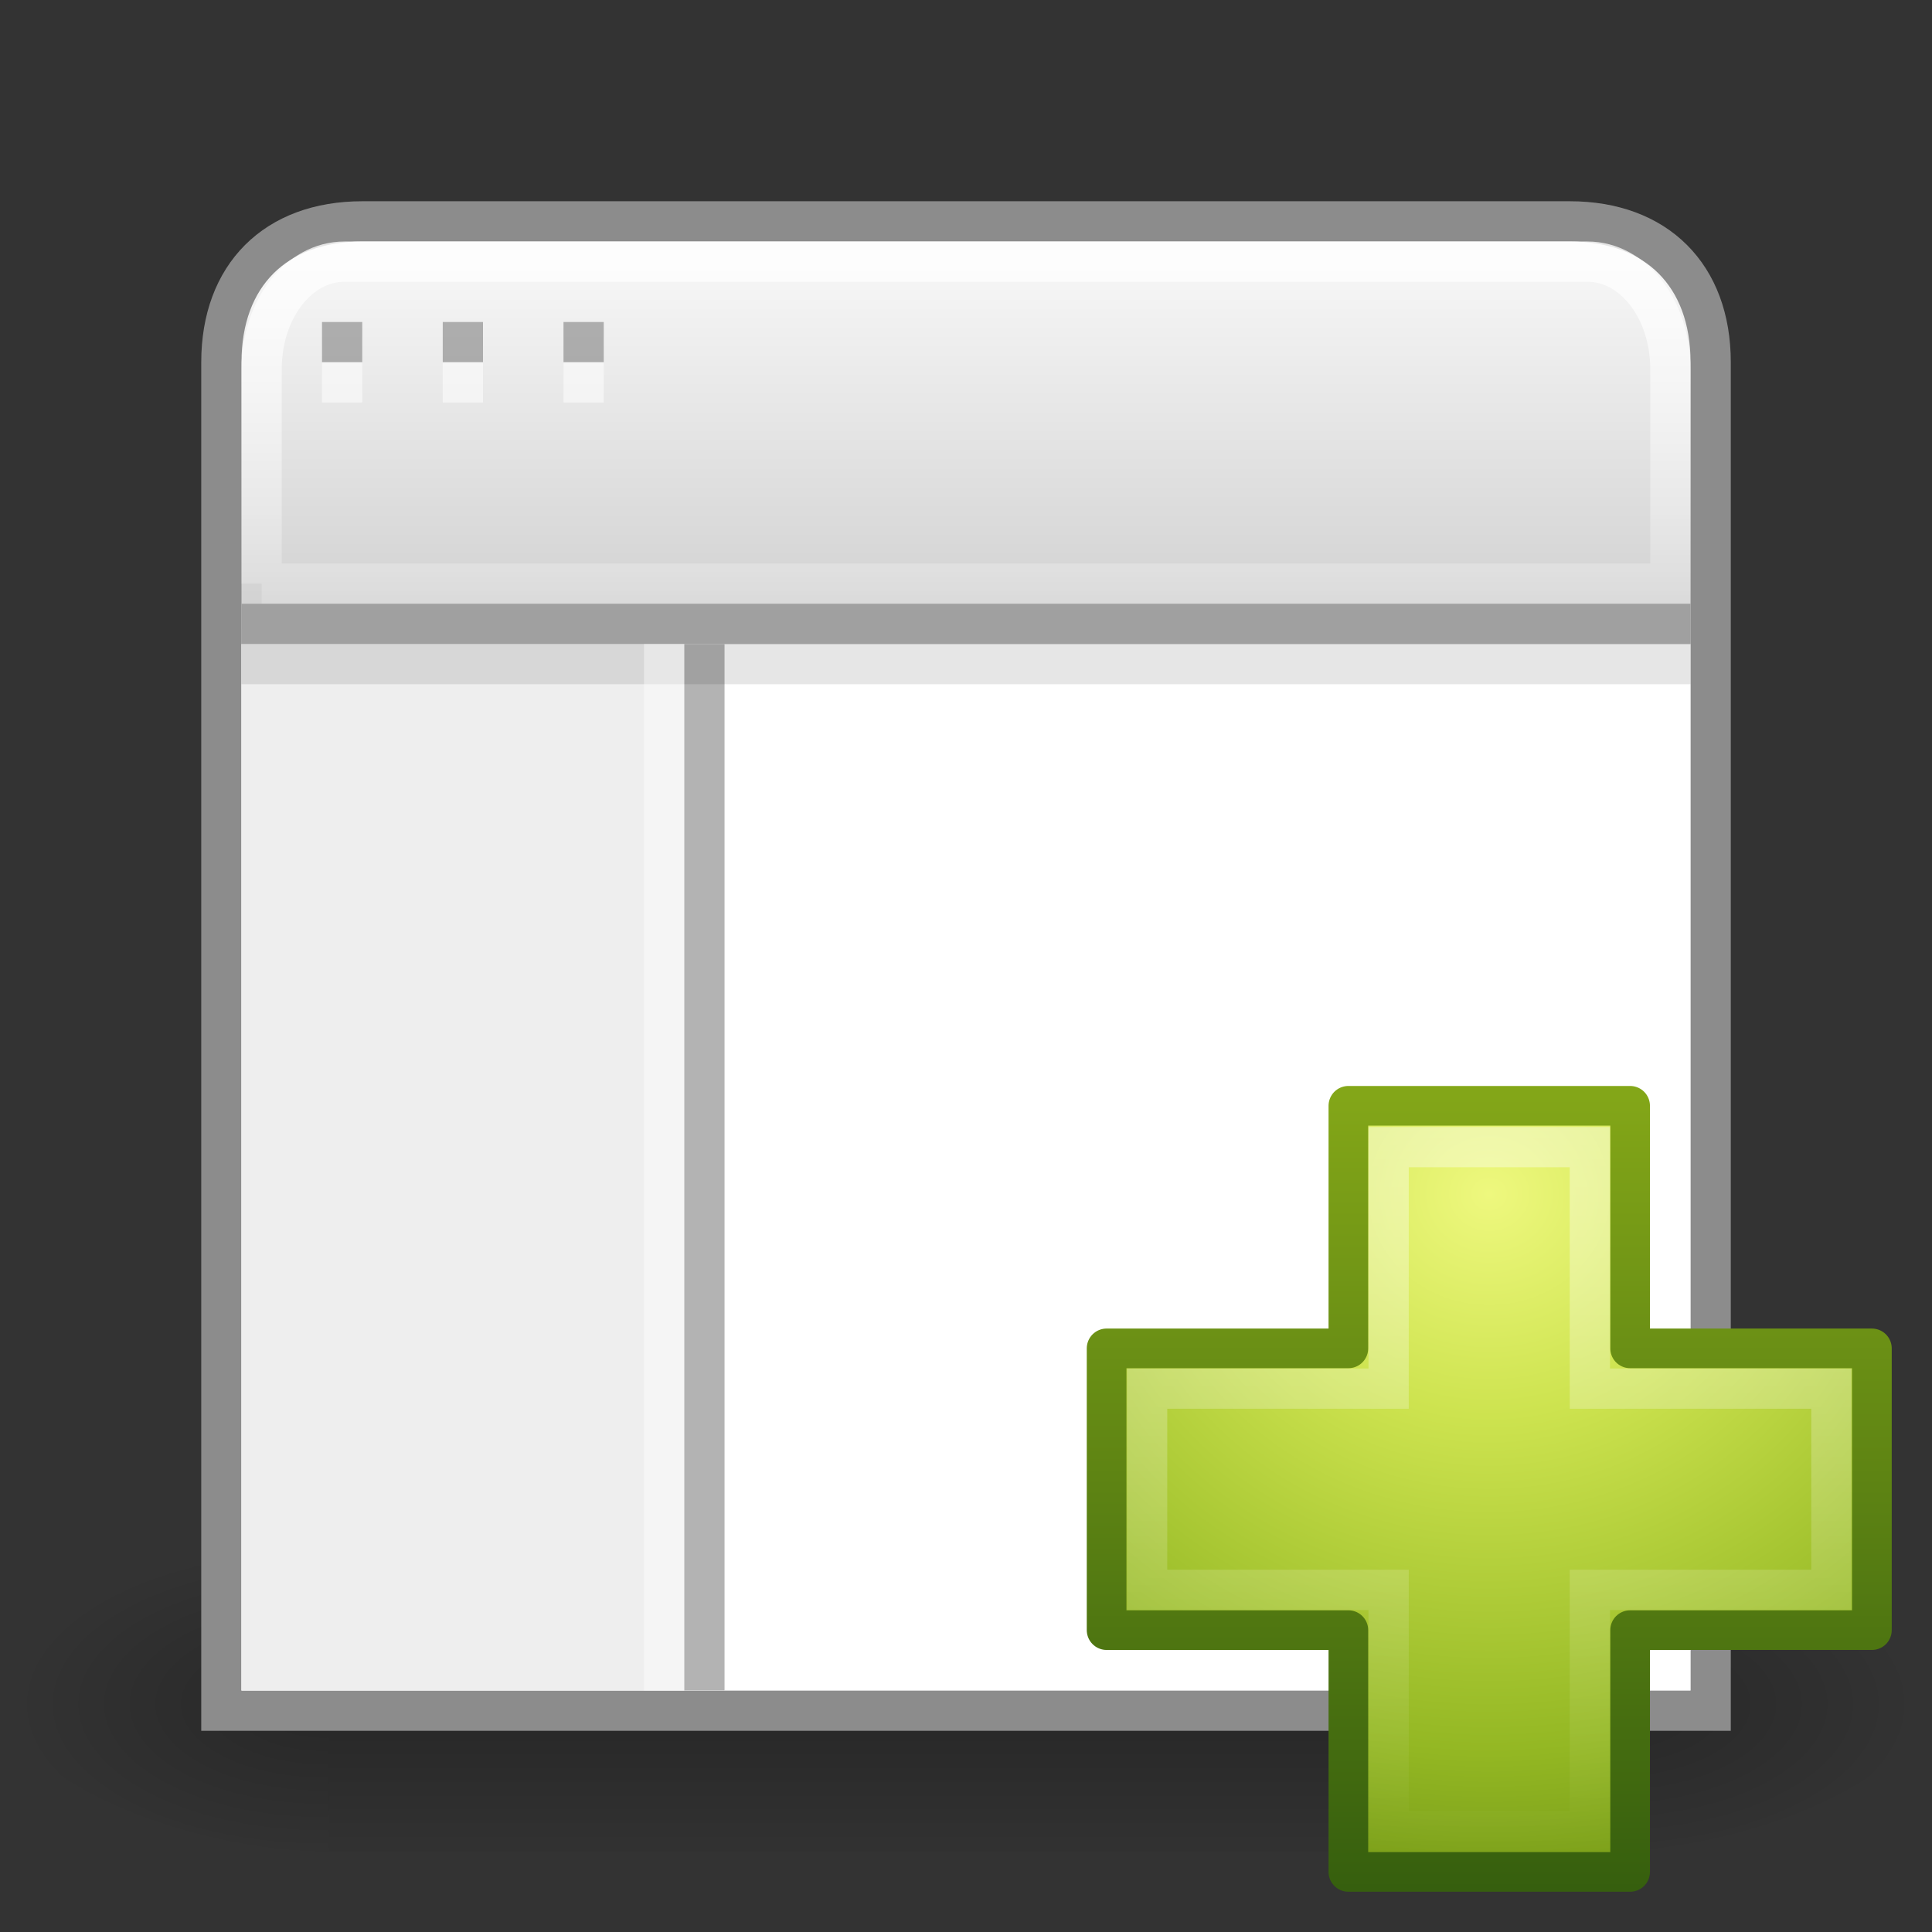 <?xml version="1.0" encoding="UTF-8" standalone="no"?>
<!-- Created with Inkscape (http://www.inkscape.org/) -->

<svg
   xmlns:dc="http://purl.org/dc/elements/1.1/"
   xmlns:cc="http://creativecommons.org/ns#"
   xmlns:rdf="http://www.w3.org/1999/02/22-rdf-syntax-ns#"
   xmlns:svg="http://www.w3.org/2000/svg"
   xmlns="http://www.w3.org/2000/svg"
   xmlns:xlink="http://www.w3.org/1999/xlink"
   xmlns:sodipodi="http://sodipodi.sourceforge.net/DTD/sodipodi-0.dtd"
   xmlns:inkscape="http://www.inkscape.org/namespaces/inkscape"
   width="48px"
   height="48px"
   id="svg5353"
   version="1.1"
   inkscape:version="0.48.3.1 r9886"
   sodipodi:docname="window-new.svg">
  <rect width="100%" height="100%" fill="#333333" stroke="none"/>
  <defs
     id="defs5355">
    <linearGradient
       inkscape:collect="always"
       xlink:href="#linearGradient3943"
       id="linearGradient5530"
       gradientUnits="userSpaceOnUse"
       gradientTransform="matrix(0.599,0,0,0.595,23.605,23.219)"
       x1="22.369"
       y1="8.032"
       x2="22.369"
       y2="38.274" />
    <linearGradient
       id="linearGradient3943">
      <stop
         style="stop-color:#ffffff;stop-opacity:1;"
         offset="0"
         id="stop3945" />
      <stop
         style="stop-color:#ffffff;stop-opacity:0;"
         offset="1"
         id="stop3947" />
    </linearGradient>
    <radialGradient
       r="31"
       fy="48.586"
       fx="69.448"
       cy="48.586"
       cx="69.448"
       gradientTransform="matrix(0,0.679,-0.739,0,72.903,-17.49)"
       gradientUnits="userSpaceOnUse"
       id="radialGradient5235"
       xlink:href="#linearGradient3242-7"
       inkscape:collect="always" />
    <linearGradient
       id="linearGradient3242-7">
      <stop
         offset="0"
         style="stop-color:#eef87e;stop-opacity:1"
         id="stop3244-5" />
      <stop
         offset="0.262"
         style="stop-color:#cde34f;stop-opacity:1"
         id="stop3246-9" />
      <stop
         offset="0.661"
         style="stop-color:#93b723;stop-opacity:1"
         id="stop3248-7" />
      <stop
         offset="1"
         style="stop-color:#5a7e0d;stop-opacity:1"
         id="stop3250-8" />
    </linearGradient>
    <linearGradient
       y2="52.809"
       x2="72.422"
       y1="123.191"
       x1="72.422"
       gradientTransform="matrix(0.282,0,0,0.284,12.171,11.958)"
       gradientUnits="userSpaceOnUse"
       id="linearGradient5237"
       xlink:href="#linearGradient2490-3"
       inkscape:collect="always" />
    <linearGradient
       id="linearGradient2490-3">
      <stop
         offset="0"
         style="stop-color:#365f0e;stop-opacity:1"
         id="stop2492-3" />
      <stop
         offset="1"
         style="stop-color:#84a718;stop-opacity:1"
         id="stop2494-8" />
    </linearGradient>
    <linearGradient
       gradientTransform="matrix(1.522,0,0,1.6,-0.348,-0.701)"
       inkscape:collect="always"
       xlink:href="#linearGradient3669"
       id="linearGradient3675"
       x1="16"
       y1="4"
       x2="16"
       y2="10"
       gradientUnits="userSpaceOnUse" />
    <linearGradient
       inkscape:collect="always"
       id="linearGradient3669">
      <stop
         style="stop-color:#ffffff;stop-opacity:1;"
         offset="0"
         id="stop3671" />
      <stop
         style="stop-color:#ffffff;stop-opacity:0.2"
         offset="1"
         id="stop3673" />
    </linearGradient>
    <linearGradient
       inkscape:collect="always"
       xlink:href="#linearGradient2781"
       id="linearGradient2877"
       gradientUnits="userSpaceOnUse"
       gradientTransform="matrix(1.121,0,0,1.213,-4.03,-5.418)"
       x1="25"
       y1="17.829"
       x2="25"
       y2="8.197" />
    <linearGradient
       id="linearGradient2781">
      <stop
         id="stop2783"
         style="stop-color:#cdcdcd;stop-opacity:1"
         offset="0" />
      <stop
         id="stop2785"
         style="stop-color:#ffffff;stop-opacity:1"
         offset="1" />
    </linearGradient>
    <linearGradient
       inkscape:collect="always"
       xlink:href="#linearGradient5048"
       id="linearGradient3663"
       gradientUnits="userSpaceOnUse"
       gradientTransform="matrix(0.031,0,0,0.014,0.779,15.669)"
       x1="302.857"
       y1="366.648"
       x2="302.857"
       y2="609.505" />
    <linearGradient
       id="linearGradient5048">
      <stop
         id="stop5050"
         style="stop-color:#000000;stop-opacity:0"
         offset="0" />
      <stop
         id="stop5056"
         style="stop-color:#000000;stop-opacity:1"
         offset="0.5" />
      <stop
         id="stop5052"
         style="stop-color:#000000;stop-opacity:0"
         offset="1" />
    </linearGradient>
    <radialGradient
       inkscape:collect="always"
       xlink:href="#linearGradient5060"
       id="radialGradient3665"
       gradientUnits="userSpaceOnUse"
       gradientTransform="matrix(0.031,0,0,0.014,0.785,15.669)"
       cx="605.714"
       cy="486.648"
       fx="605.714"
       fy="486.648"
       r="117.143" />
    <linearGradient
       id="linearGradient5060">
      <stop
         id="stop5062"
         style="stop-color:#000000;stop-opacity:1"
         offset="0" />
      <stop
         id="stop5064"
         style="stop-color:#000000;stop-opacity:0"
         offset="1" />
    </linearGradient>
    <radialGradient
       r="117.143"
       fy="486.648"
       fx="605.714"
       cy="486.648"
       cx="605.714"
       gradientTransform="matrix(-0.031,0,0,0.014,23.215,15.669)"
       gradientUnits="userSpaceOnUse"
       id="radialGradient5351"
       xlink:href="#linearGradient5060"
       inkscape:collect="always" />
  </defs>
  <sodipodi:namedview
     id="base"
     pagecolor="#ffffff"
     bordercolor="#666666"
     borderopacity="1.0"
     inkscape:pageopacity="0.0"
     inkscape:pageshadow="2"
     inkscape:zoom="11.375"
     inkscape:cx="10.549451"
     inkscape:cy="24"
     inkscape:current-layer="layer1"
     showgrid="true"
     inkscape:grid-bbox="true"
     inkscape:document-units="px"
     inkscape:window-width="1280"
     inkscape:window-height="753"
     inkscape:window-x="0"
     inkscape:window-y="24"
     inkscape:window-maximized="1" />
  <g
     id="layer1"
     inkscape:label="Layer 1"
     inkscape:groupmode="layer">
    <g
       id="g3217"
       transform="matrix(2.112,0,0,2.41,-1.35,-11.842)">
      <rect
         style="opacity:0.236;fill:url(#linearGradient3663);fill-opacity:1;fill-rule:nonzero;stroke:none;stroke-width:1;marker:none;visibility:visible;display:inline;overflow:visible"
         id="rect4173"
         y="20.681"
         x="4.504"
         height="3.319"
         width="14.992" />
      <path
         style="opacity:0.236;fill:url(#radialGradient3665);fill-opacity:1;fill-rule:nonzero;stroke:none;stroke-width:1;marker:none;visibility:visible;display:inline;overflow:visible"
         id="path5058"
         d="m 19.496,20.681 c 0,0 0,3.319 0,3.319 1.599,0.006 3.865,-0.744 3.865,-1.66 0,-0.916 -1.784,-1.659 -3.865,-1.659 z" />
      <path
         style="opacity:0.236;fill:url(#radialGradient5351);fill-opacity:1;fill-rule:nonzero;stroke:none;stroke-width:1;marker:none;visibility:visible;display:inline;overflow:visible"
         id="path5018"
         d="m 4.504,20.681 c 0,0 0,3.319 0,3.319 -1.599,0.006 -3.865,-0.744 -3.865,-1.66 0,-0.916 1.784,-1.659 3.865,-1.659 z" />
    </g>
    <path
       style="fill:url(#linearGradient2877);fill-opacity:1;stroke:#8c8c8c;stroke-width:1;stroke-miterlimit:4;stroke-opacity:1;stroke-dasharray:none"
       id="rect1887"
       d="m 9,5.5 c -2.158,0 -3.5,1.342 -3.5,3.5 l 0,15.974 0,13.632 0,3.895 3.895,0 29.211,0 3.895,0 0,-3.895 0,-13.632 0,-15.974 c 0,-2.158 -1.342,-3.5 -3.5,-3.5 L 9,5.5 z"
       sodipodi:nodetypes="ccccccccccccc" />
    <path
       style="opacity:0.8;fill:none;stroke:url(#linearGradient3675);stroke-width:1;stroke-miterlimit:4;stroke-opacity:1;stroke-dasharray:none"
       id="rect2779"
       d="m 6.5,14.5 35,0 0,-5.333 c 0,-1.477 -0.918,-2.667 -2.059,-2.667 l -30.882,0 c -1.141,0 -2.059,1.189 -2.059,2.667 l 0,5.333 z"
       sodipodi:nodetypes="ccccccc" />
    <rect
       style="color:#000000;fill:#ffffff;fill-opacity:1;fill-rule:nonzero;stroke:none;stroke-width:1;marker:none;visibility:visible;display:inline;overflow:visible;enable-background:accumulate"
       id="rect4122"
       y="16"
       x="6"
       height="26"
       width="36" />
    <rect
       style="color:#000000;fill:#eeeeee;fill-opacity:1;fill-rule:nonzero;stroke:none;stroke-width:1;marker:none;visibility:visible;display:inline;overflow:visible;enable-background:accumulate"
       id="rect4122-3"
       y="16"
       x="6"
       height="26"
       width="12" />
    <path
       style="fill:none;stroke:#a0a0a0;stroke-width:1px;stroke-linecap:butt;stroke-linejoin:miter;stroke-opacity:1"
       id="path4146"
       d="m 6,15.5 36,0" />
    <path
       style="fill:#808080;stroke:#b3b3b3;stroke-width:1px;stroke-linecap:butt;stroke-linejoin:miter;stroke-opacity:1"
       id="path4146-4"
       d="m 17.5,16 0,26" />
    <path
       style="opacity:0.6;color:#000000;fill:#808080;fill-opacity:1;fill-rule:nonzero;stroke:none;stroke-width:1;marker:none;visibility:visible;display:inline;overflow:visible;enable-background:accumulate"
       d="m 8,8 1,0 0,1 -1,0 0,-1 z"
       id="rect4172-7" />
    <path
       style="opacity:0.1;fill:none;stroke:#000000;stroke-width:1px;stroke-linecap:butt;stroke-linejoin:miter;stroke-opacity:1"
       id="path4146-0"
       d="m 6,16.5 36,0" />
    <path
       style="opacity:0.5;color:#000000;fill:#ffffff;fill-opacity:1;fill-rule:nonzero;stroke:none;stroke-width:1;marker:none;visibility:visible;display:inline;overflow:visible;enable-background:accumulate"
       d="m 8,9 1,0 0,1 -1,0 0,-1 z"
       id="rect4172-7-4" />
    <path
       style="opacity:0.6;color:#000000;fill:#808080;fill-opacity:1;fill-rule:nonzero;stroke:none;stroke-width:1;marker:none;visibility:visible;display:inline;overflow:visible;enable-background:accumulate"
       d="m 11,8 1,0 0,1 -1,0 0,-1 z"
       id="rect4172-7-5" />
    <path
       style="opacity:0.5;color:#000000;fill:#ffffff;fill-opacity:1;fill-rule:nonzero;stroke:none;stroke-width:1;marker:none;visibility:visible;display:inline;overflow:visible;enable-background:accumulate"
       d="m 11,9 1,0 0,1 -1,0 0,-1 z"
       id="rect4172-7-4-0" />
    <path
       style="opacity:0.6;color:#000000;fill:#808080;fill-opacity:1;fill-rule:nonzero;stroke:none;stroke-width:1;marker:none;visibility:visible;display:inline;overflow:visible;enable-background:accumulate"
       d="m 14,8 1,0 0,1 -1,0 0,-1 z"
       id="rect4172-7-3" />
    <path
       style="opacity:0.5;color:#000000;fill:#ffffff;fill-opacity:1;fill-rule:nonzero;stroke:none;stroke-width:1;marker:none;visibility:visible;display:inline;overflow:visible;enable-background:accumulate"
       d="m 14,9 1,0 0,1 -1,0 0,-1 z"
       id="rect4172-7-4-03" />
    <path
       style="color:#000000;fill:url(#radialGradient5235);fill-opacity:1;fill-rule:nonzero;stroke:url(#linearGradient5237);stroke-width:0.985;stroke-linecap:round;stroke-linejoin:round;stroke-miterlimit:4;stroke-opacity:1;stroke-dasharray:none;stroke-dashoffset:0;marker:none;visibility:visible;display:inline;overflow:visible;enable-background:accumulate"
       d="m 33.5,33.5 0,-6.027 7,0 0,6.027 6.007,0 0,7 -6.007,0 0,6.007 -7,0 0,-6.007 -6.007,0 0,-7 6.007,0 z"
       id="path2262"
       sodipodi:nodetypes="ccccccccccccc" />
    <path
       style="opacity:0.4;fill:none;stroke:url(#linearGradient5530);stroke-width:1;stroke-linecap:butt;stroke-linejoin:miter;stroke-miterlimit:4;stroke-opacity:1;stroke-dasharray:none;display:inline"
       d="m 34.5,34.5 0,-6 5,0 0,6 6,0 0,5 -6,0 0,6 -5,0 0,-6 -6,0 0,-5 6,0 z"
       id="path2272"
       sodipodi:nodetypes="ccccccccccccc" />
    <path
       style="fill:#808080;stroke:#ffffff;stroke-width:1px;stroke-linecap:butt;stroke-linejoin:miter;stroke-opacity:1;opacity:0.4"
       id="path4146-4-9"
       d="M 16.5,16 16.5,42" />
  </g>
</svg>
